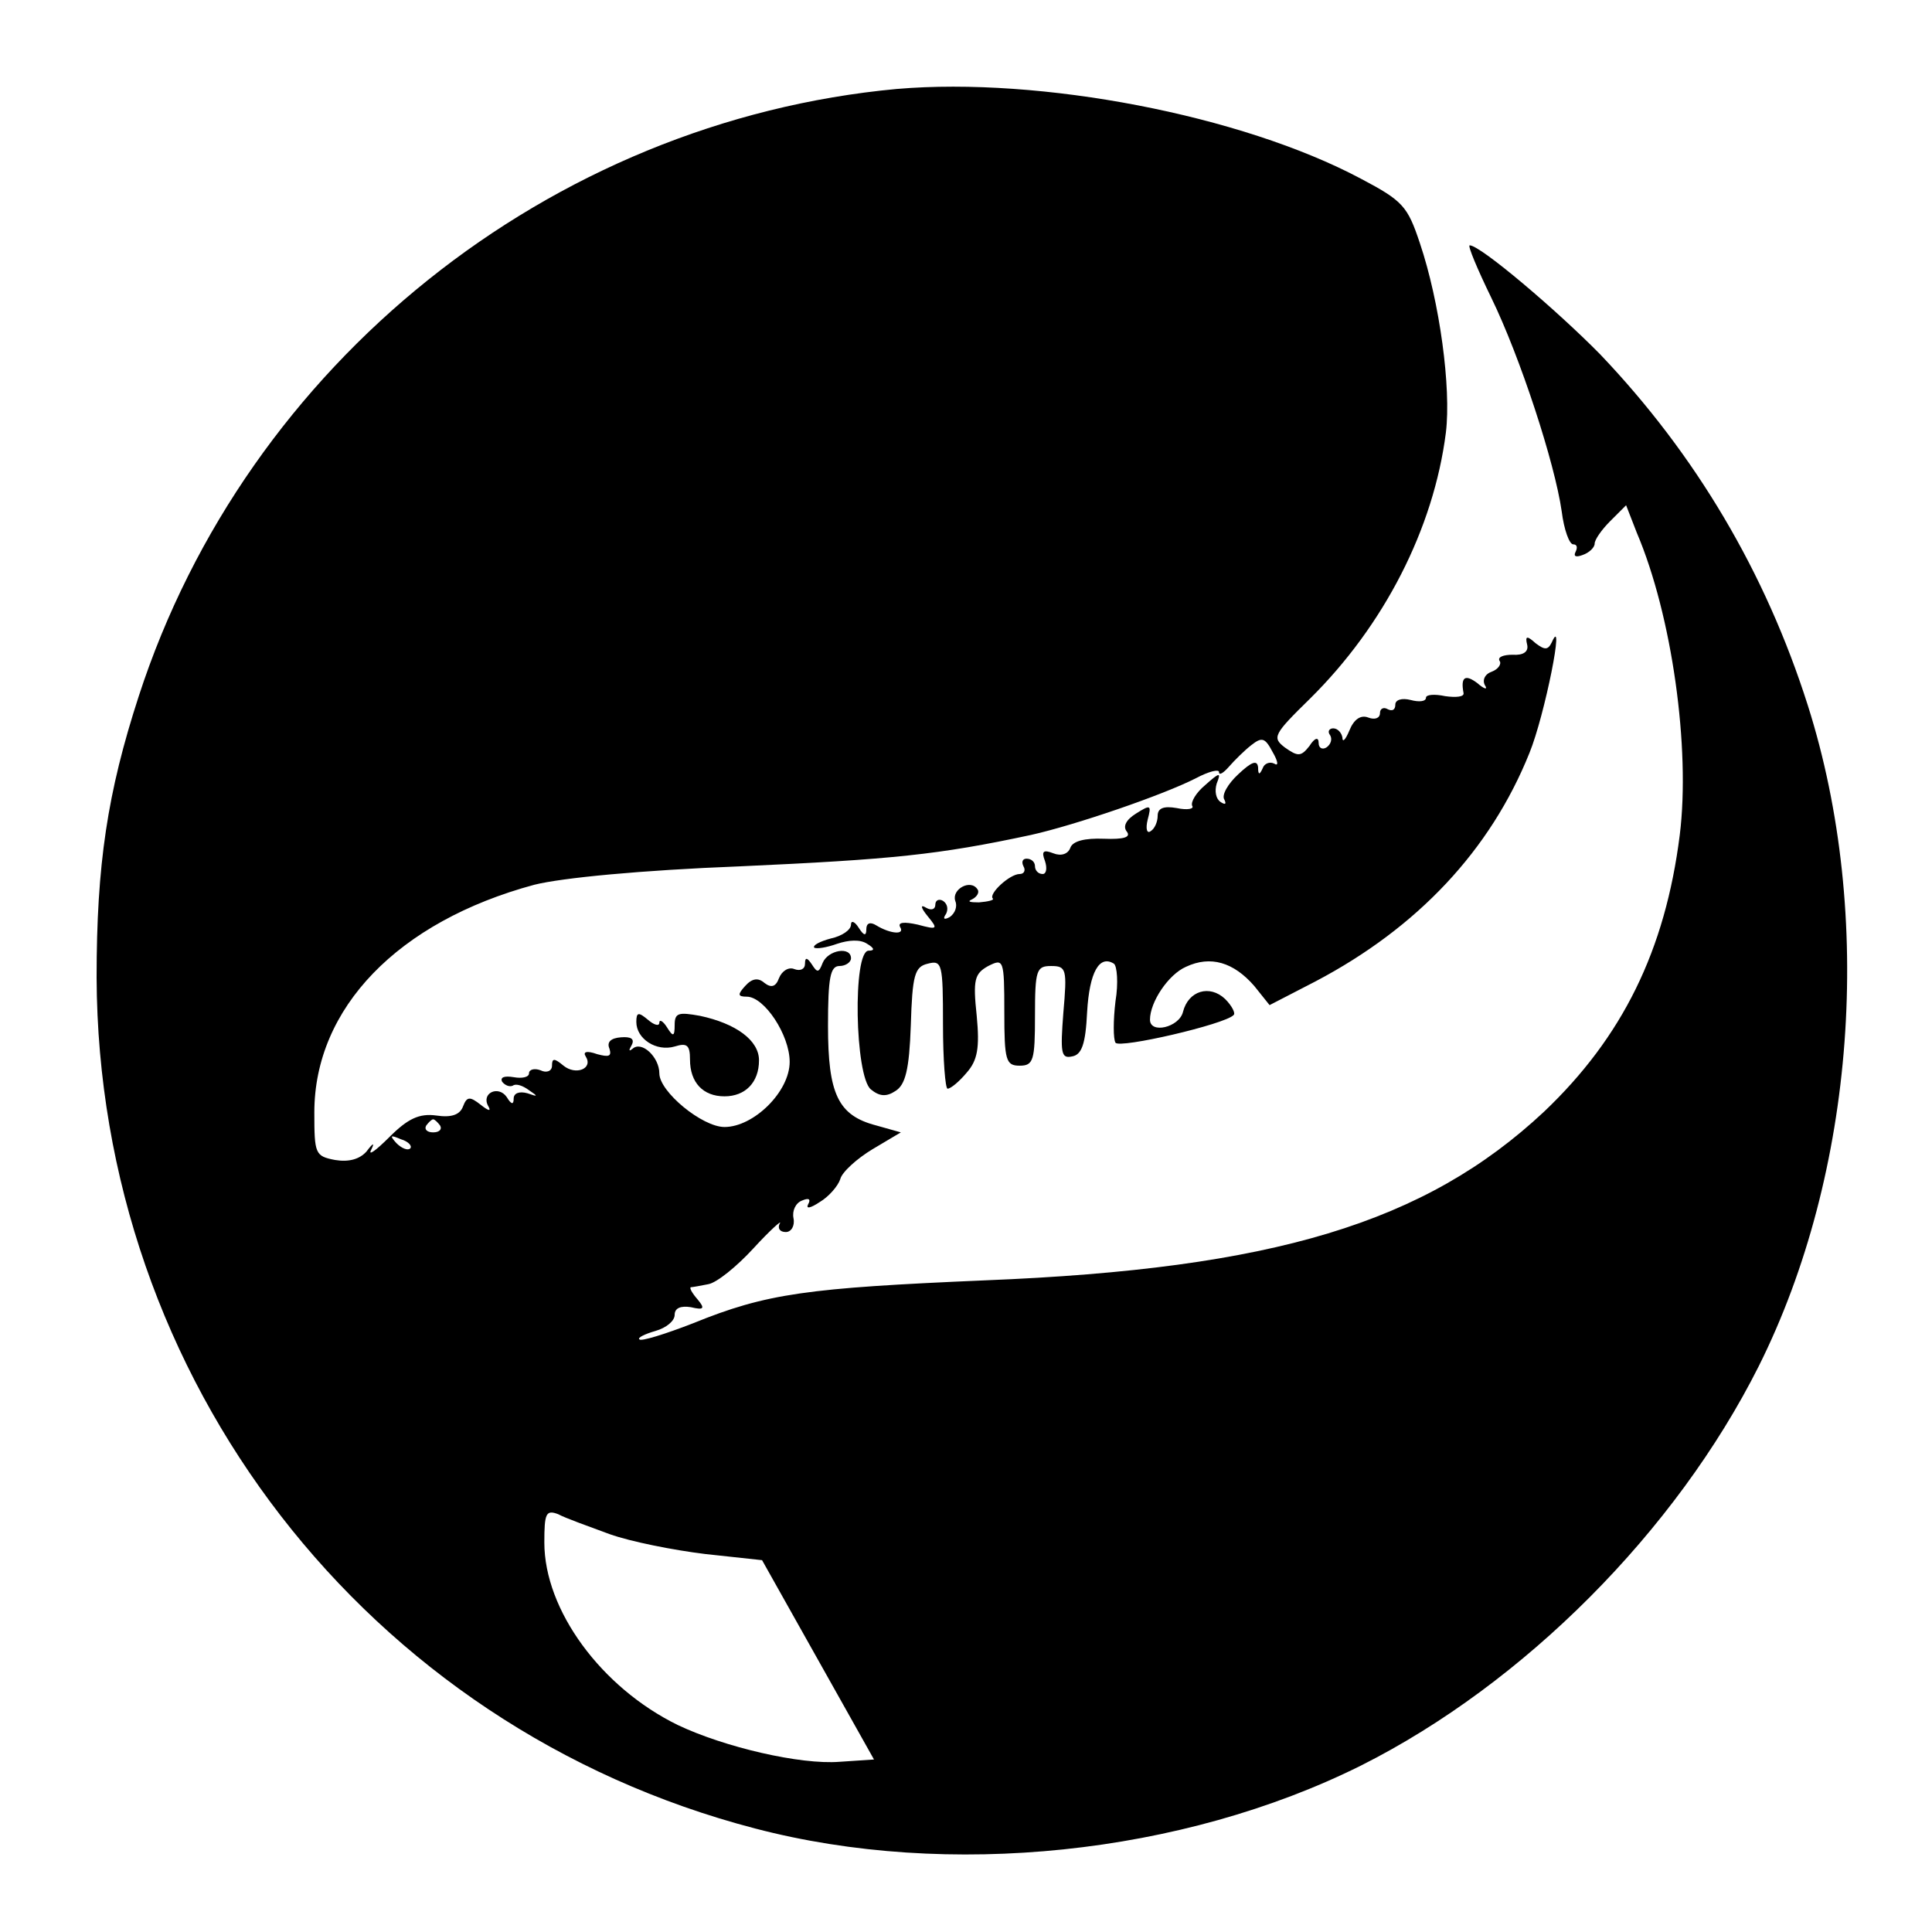 <?xml version="1.0" standalone="no"?>
<!DOCTYPE svg PUBLIC "-//W3C//DTD SVG 20010904//EN"
 "http://www.w3.org/TR/2001/REC-SVG-20010904/DTD/svg10.dtd">
<svg version="1.0" xmlns="http://www.w3.org/2000/svg"
 width="252pt" height="252pt" viewBox="0 0 252 252"
 preserveAspectRatio="xMidYMid meet">
<g transform="translate(0,252) scale(0.1,-0.1)"
fill="#000000" stroke="none">
<path d="M1170 2404 c-453 -42 -848 -358 -989 -792 -41 -126 -55 -220 -55
-367 2 -524 352 -978 859 -1110 252 -66 557 -34 790 82 213 107 411 306 519
521 126 252 151 588 64 862 -55 173 -146 327 -271 458 -56 57 -156 142 -170
142 -3 0 10 -31 28 -68 38 -78 83 -216 92 -279 3 -24 10 -43 15 -43 5 0 6 -4
3 -10 -3 -6 1 -7 9 -4 9 3 16 10 16 15 0 5 9 18 20 29 l21 21 14 -36 c46 -108
70 -281 56 -394 -19 -151 -75 -264 -177 -361 -155 -145 -353 -205 -729 -220
-233 -10 -285 -17 -381 -56 -36 -14 -68 -24 -70 -21 -3 2 7 7 21 11 14 4 25
13 25 21 0 9 8 12 21 10 17 -4 19 -2 9 10 -7 8 -11 15 -9 16 2 0 13 2 23 4 11
2 37 23 59 47 22 24 38 38 34 32 -3 -6 0 -11 8 -11 7 0 12 8 10 18 -2 10 3 20
11 23 9 4 12 2 8 -5 -3 -6 3 -5 15 3 12 7 24 21 27 30 2 9 22 27 42 39 l37 22
-32 9 c-50 13 -63 41 -63 130 0 63 3 78 15 78 8 0 15 5 15 10 0 16 -30 11 -37
-6 -5 -13 -7 -13 -14 -2 -6 9 -9 10 -9 1 0 -7 -6 -10 -14 -7 -7 3 -16 -2 -20
-12 -4 -11 -10 -13 -19 -6 -8 7 -16 6 -25 -4 -10 -11 -10 -14 2 -14 23 0 56
-50 56 -85 0 -39 -47 -85 -85 -85 -29 0 -85 46 -85 70 0 21 -23 43 -35 32 -5
-4 -5 -2 -1 5 4 8 -1 11 -14 10 -13 -1 -19 -6 -15 -15 3 -10 -1 -11 -16 -7
-14 5 -19 3 -15 -3 10 -16 -13 -25 -29 -12 -12 10 -15 10 -15 0 0 -7 -7 -10
-15 -6 -8 3 -15 1 -15 -4 0 -5 -9 -7 -20 -5 -12 2 -18 0 -15 -6 4 -5 10 -7 14
-5 4 3 13 0 21 -6 12 -8 12 -9 -2 -4 -11 3 -18 0 -18 -7 0 -8 -3 -8 -9 2 -11
16 -34 5 -24 -12 4 -7 0 -6 -10 2 -14 11 -18 11 -23 -2 -4 -11 -15 -15 -35
-12 -22 3 -37 -4 -61 -28 -18 -18 -28 -25 -24 -17 5 10 3 10 -6 -2 -9 -10 -23
-14 -41 -11 -26 5 -27 8 -27 62 0 136 109 249 287 297 36 9 139 19 268 24 198
9 259 15 380 41 58 13 172 52 215 74 17 9 30 12 30 8 0 -5 6 -1 13 7 7 8 20
21 29 28 14 11 18 10 28 -9 7 -12 8 -19 2 -15 -6 3 -13 0 -15 -6 -4 -9 -6 -9
-6 1 -1 10 -8 8 -26 -9 -13 -12 -22 -27 -18 -33 3 -6 1 -7 -5 -3 -6 4 -8 14
-5 24 6 15 4 15 -15 -2 -12 -10 -19 -22 -17 -27 3 -4 -6 -6 -20 -3 -17 3 -25
0 -25 -10 0 -8 -4 -17 -9 -20 -5 -4 -7 3 -4 15 5 19 4 20 -15 8 -13 -8 -18
-17 -12 -24 5 -7 -4 -10 -30 -9 -25 1 -41 -3 -44 -12 -3 -8 -12 -11 -22 -7
-13 5 -16 3 -11 -10 3 -9 2 -17 -3 -17 -6 0 -10 5 -10 10 0 6 -5 10 -11 10 -5
0 -7 -4 -4 -10 3 -5 1 -10 -5 -10 -13 0 -41 -26 -35 -32 2 -2 -6 -4 -18 -5
-12 0 -16 1 -9 4 6 3 10 9 7 13 -9 14 -34 0 -29 -15 3 -7 0 -16 -7 -21 -7 -4
-10 -3 -5 4 3 6 2 13 -4 17 -5 3 -10 1 -10 -5 0 -6 -5 -8 -12 -4 -8 5 -7 0 2
-11 14 -17 13 -18 -13 -11 -18 4 -26 3 -23 -3 7 -11 -13 -9 -31 2 -8 5 -13 3
-13 -5 0 -9 -3 -9 -10 2 -5 8 -10 10 -10 4 0 -7 -12 -15 -26 -18 -15 -4 -24
-9 -22 -12 3 -2 16 0 30 5 15 5 30 6 39 0 10 -6 10 -9 2 -9 -21 0 -18 -164 3
-181 11 -9 20 -10 32 -2 13 8 18 28 20 85 2 66 5 77 22 81 19 5 20 0 20 -79 0
-46 3 -84 6 -84 4 0 15 9 25 21 14 16 17 32 13 74 -5 47 -3 55 15 65 20 10 21
9 21 -60 0 -63 2 -70 20 -70 18 0 20 7 20 65 0 60 2 65 21 65 20 0 21 -4 16
-61 -4 -52 -3 -60 11 -57 13 2 18 16 20 58 3 52 16 75 35 63 4 -3 6 -25 2 -49
-3 -25 -3 -49 0 -54 5 -8 143 24 154 36 3 2 -2 12 -11 21 -20 19 -48 11 -55
-17 -5 -20 -43 -29 -43 -10 0 23 24 59 47 69 32 15 62 6 89 -25 l20 -25 60 31
c133 70 228 171 279 298 20 49 47 185 29 144 -5 -10 -9 -10 -21 -1 -11 10 -14
10 -11 -2 2 -9 -5 -14 -19 -13 -12 0 -20 -3 -17 -8 3 -4 -2 -11 -10 -14 -9 -3
-13 -11 -9 -18 4 -6 -1 -5 -10 3 -16 12 -22 8 -18 -13 1 -5 -10 -6 -24 -4 -14
3 -25 2 -25 -2 0 -5 -9 -6 -20 -3 -12 3 -20 0 -20 -6 0 -7 -4 -9 -10 -6 -5 3
-10 1 -10 -5 0 -7 -7 -9 -15 -6 -10 4 -19 -2 -25 -17 -5 -12 -9 -16 -9 -9 -1
6 -6 12 -12 12 -5 0 -8 -4 -4 -9 3 -5 1 -12 -5 -16 -5 -3 -10 -1 -10 6 0 8 -5
7 -12 -4 -11 -14 -15 -14 -32 -2 -17 13 -15 17 33 64 96 95 161 221 177 347 7
58 -8 170 -34 247 -16 48 -22 55 -77 84 -156 83 -418 133 -605 117z m-596
-1352 c3 -5 -1 -9 -9 -9 -8 0 -12 4 -9 9 3 4 7 8 9 8 2 0 6 -4 9 -8z m-39 -30
c-3 -3 -11 0 -18 7 -9 10 -8 11 6 5 10 -3 15 -9 12 -12z m260 -503 c28 -10 84
-21 125 -26 l74 -8 73 -130 73 -130 -45 -3 c-51 -4 -150 19 -211 48 -100 49
-174 150 -174 238 0 38 2 43 18 37 9 -5 40 -16 67 -26z"/>
<path d="M830 1187 c0 -22 26 -39 50 -32 16 5 20 2 20 -17 0 -30 17 -48 45
-48 27 0 45 18 45 47 0 26 -30 48 -77 58 -28 5 -33 4 -33 -12 0 -15 -2 -16
-10 -3 -5 8 -10 11 -10 6 0 -5 -7 -3 -15 4 -12 10 -15 10 -15 -3z"/>
</g>
</svg>
